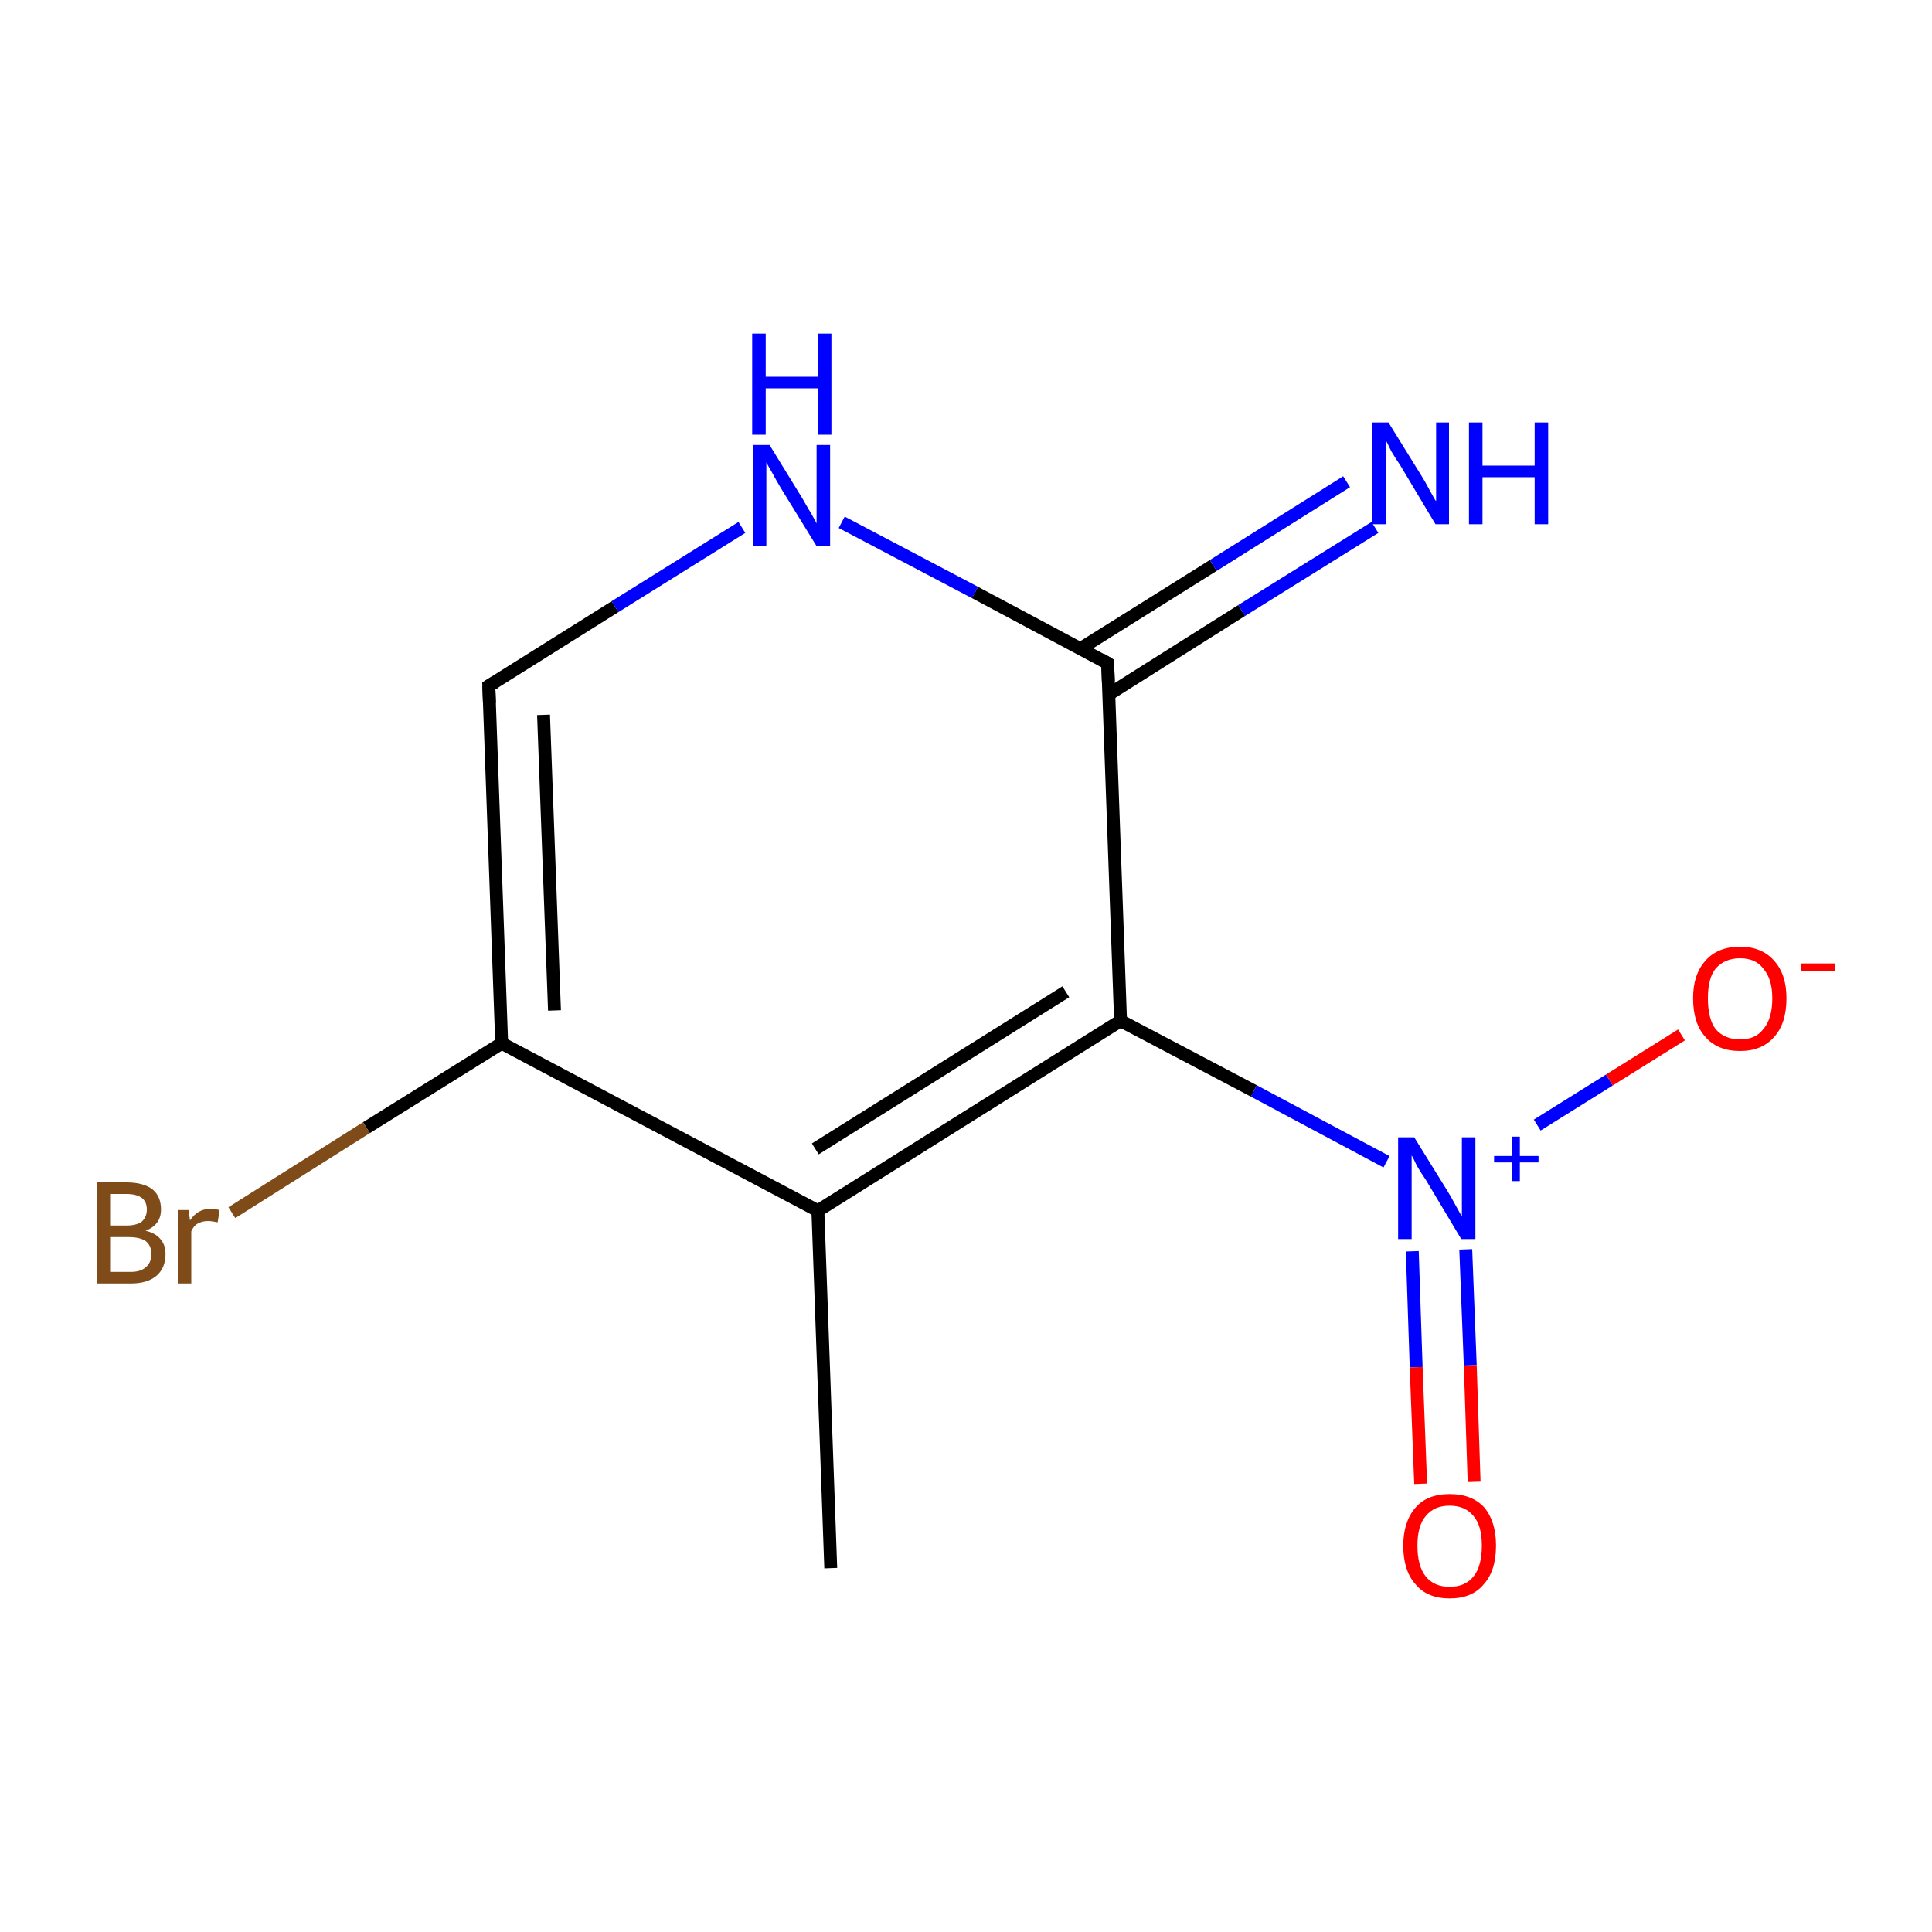 <?xml version='1.0' encoding='iso-8859-1'?>
<svg version='1.1' baseProfile='full'
              xmlns='http://www.w3.org/2000/svg'
                      xmlns:rdkit='http://www.rdkit.org/xml'
                      xmlns:xlink='http://www.w3.org/1999/xlink'
                  xml:space='preserve'
width='300px' height='300px' viewBox='0 0 300 300'>
<!-- END OF HEADER -->
<rect style='opacity:1.0;fill:#FFFFFF;stroke:none' width='300.0' height='300.0' x='0.0' y='0.0'> </rect>
<path class='bond-0 atom-0 atom-1' d='M 129.0,243.5 L 127.0,188.0' style='fill:none;fill-rule:evenodd;stroke:#000000;stroke-width:2.0px;stroke-linecap:butt;stroke-linejoin:miter;stroke-opacity:1' />
<path class='bond-1 atom-1 atom-2' d='M 127.0,188.0 L 77.9,162.0' style='fill:none;fill-rule:evenodd;stroke:#000000;stroke-width:2.0px;stroke-linecap:butt;stroke-linejoin:miter;stroke-opacity:1' />
<path class='bond-2 atom-2 atom-3' d='M 77.9,162.0 L 56.9,175.1' style='fill:none;fill-rule:evenodd;stroke:#000000;stroke-width:2.0px;stroke-linecap:butt;stroke-linejoin:miter;stroke-opacity:1' />
<path class='bond-2 atom-2 atom-3' d='M 56.9,175.1 L 36.0,188.3' style='fill:none;fill-rule:evenodd;stroke:#7F4C19;stroke-width:2.0px;stroke-linecap:butt;stroke-linejoin:miter;stroke-opacity:1' />
<path class='bond-3 atom-2 atom-4' d='M 77.9,162.0 L 75.9,106.5' style='fill:none;fill-rule:evenodd;stroke:#000000;stroke-width:2.0px;stroke-linecap:butt;stroke-linejoin:miter;stroke-opacity:1' />
<path class='bond-3 atom-2 atom-4' d='M 86.1,156.9 L 84.4,111.0' style='fill:none;fill-rule:evenodd;stroke:#000000;stroke-width:2.0px;stroke-linecap:butt;stroke-linejoin:miter;stroke-opacity:1' />
<path class='bond-4 atom-4 atom-5' d='M 75.9,106.5 L 95.5,94.2' style='fill:none;fill-rule:evenodd;stroke:#000000;stroke-width:2.0px;stroke-linecap:butt;stroke-linejoin:miter;stroke-opacity:1' />
<path class='bond-4 atom-4 atom-5' d='M 95.5,94.2 L 115.2,81.9' style='fill:none;fill-rule:evenodd;stroke:#0000FF;stroke-width:2.0px;stroke-linecap:butt;stroke-linejoin:miter;stroke-opacity:1' />
<path class='bond-5 atom-5 atom-6' d='M 130.7,81.1 L 151.4,92.0' style='fill:none;fill-rule:evenodd;stroke:#0000FF;stroke-width:2.0px;stroke-linecap:butt;stroke-linejoin:miter;stroke-opacity:1' />
<path class='bond-5 atom-5 atom-6' d='M 151.4,92.0 L 172.0,103.0' style='fill:none;fill-rule:evenodd;stroke:#000000;stroke-width:2.0px;stroke-linecap:butt;stroke-linejoin:miter;stroke-opacity:1' />
<path class='bond-6 atom-6 atom-7' d='M 172.2,107.8 L 192.8,94.8' style='fill:none;fill-rule:evenodd;stroke:#000000;stroke-width:2.0px;stroke-linecap:butt;stroke-linejoin:miter;stroke-opacity:1' />
<path class='bond-6 atom-6 atom-7' d='M 192.8,94.8 L 213.5,81.9' style='fill:none;fill-rule:evenodd;stroke:#0000FF;stroke-width:2.0px;stroke-linecap:butt;stroke-linejoin:miter;stroke-opacity:1' />
<path class='bond-6 atom-6 atom-7' d='M 167.8,100.7 L 188.4,87.8' style='fill:none;fill-rule:evenodd;stroke:#000000;stroke-width:2.0px;stroke-linecap:butt;stroke-linejoin:miter;stroke-opacity:1' />
<path class='bond-6 atom-6 atom-7' d='M 188.4,87.8 L 209.1,74.8' style='fill:none;fill-rule:evenodd;stroke:#0000FF;stroke-width:2.0px;stroke-linecap:butt;stroke-linejoin:miter;stroke-opacity:1' />
<path class='bond-7 atom-6 atom-8' d='M 172.0,103.0 L 174.0,158.5' style='fill:none;fill-rule:evenodd;stroke:#000000;stroke-width:2.0px;stroke-linecap:butt;stroke-linejoin:miter;stroke-opacity:1' />
<path class='bond-8 atom-8 atom-9' d='M 174.0,158.5 L 194.7,169.4' style='fill:none;fill-rule:evenodd;stroke:#000000;stroke-width:2.0px;stroke-linecap:butt;stroke-linejoin:miter;stroke-opacity:1' />
<path class='bond-8 atom-8 atom-9' d='M 194.7,169.4 L 215.3,180.4' style='fill:none;fill-rule:evenodd;stroke:#0000FF;stroke-width:2.0px;stroke-linecap:butt;stroke-linejoin:miter;stroke-opacity:1' />
<path class='bond-9 atom-9 atom-10' d='M 219.3,194.3 L 219.9,212.3' style='fill:none;fill-rule:evenodd;stroke:#0000FF;stroke-width:2.0px;stroke-linecap:butt;stroke-linejoin:miter;stroke-opacity:1' />
<path class='bond-9 atom-9 atom-10' d='M 219.9,212.3 L 220.6,230.4' style='fill:none;fill-rule:evenodd;stroke:#FF0000;stroke-width:2.0px;stroke-linecap:butt;stroke-linejoin:miter;stroke-opacity:1' />
<path class='bond-9 atom-9 atom-10' d='M 227.6,194.0 L 228.3,212.0' style='fill:none;fill-rule:evenodd;stroke:#0000FF;stroke-width:2.0px;stroke-linecap:butt;stroke-linejoin:miter;stroke-opacity:1' />
<path class='bond-9 atom-9 atom-10' d='M 228.3,212.0 L 228.9,230.1' style='fill:none;fill-rule:evenodd;stroke:#FF0000;stroke-width:2.0px;stroke-linecap:butt;stroke-linejoin:miter;stroke-opacity:1' />
<path class='bond-10 atom-9 atom-11' d='M 238.7,174.7 L 249.9,167.7' style='fill:none;fill-rule:evenodd;stroke:#0000FF;stroke-width:2.0px;stroke-linecap:butt;stroke-linejoin:miter;stroke-opacity:1' />
<path class='bond-10 atom-9 atom-11' d='M 249.9,167.7 L 261.1,160.7' style='fill:none;fill-rule:evenodd;stroke:#FF0000;stroke-width:2.0px;stroke-linecap:butt;stroke-linejoin:miter;stroke-opacity:1' />
<path class='bond-11 atom-8 atom-1' d='M 174.0,158.5 L 127.0,188.0' style='fill:none;fill-rule:evenodd;stroke:#000000;stroke-width:2.0px;stroke-linecap:butt;stroke-linejoin:miter;stroke-opacity:1' />
<path class='bond-11 atom-8 atom-1' d='M 165.5,154.0 L 126.6,178.4' style='fill:none;fill-rule:evenodd;stroke:#000000;stroke-width:2.0px;stroke-linecap:butt;stroke-linejoin:miter;stroke-opacity:1' />
<path d='M 76.0,109.2 L 75.9,106.5 L 76.9,105.9' style='fill:none;stroke:#000000;stroke-width:2.0px;stroke-linecap:butt;stroke-linejoin:miter;stroke-miterlimit:10;stroke-opacity:1;' />
<path d='M 171.0,102.4 L 172.0,103.0 L 172.1,105.8' style='fill:none;stroke:#000000;stroke-width:2.0px;stroke-linecap:butt;stroke-linejoin:miter;stroke-miterlimit:10;stroke-opacity:1;' />
<path class='atom-3' d='M 22.6 191.1
Q 24.2 191.5, 24.9 192.4
Q 25.7 193.3, 25.7 194.7
Q 25.7 196.9, 24.3 198.1
Q 22.9 199.3, 20.3 199.3
L 15.0 199.3
L 15.0 183.6
L 19.6 183.6
Q 22.3 183.6, 23.7 184.7
Q 25.0 185.8, 25.0 187.8
Q 25.0 190.2, 22.6 191.1
M 17.1 185.4
L 17.1 190.3
L 19.6 190.3
Q 21.2 190.3, 22.0 189.7
Q 22.8 189.0, 22.8 187.8
Q 22.8 185.4, 19.6 185.4
L 17.1 185.4
M 20.3 197.5
Q 21.8 197.5, 22.6 196.8
Q 23.5 196.1, 23.5 194.7
Q 23.5 193.4, 22.6 192.7
Q 21.7 192.1, 20.0 192.1
L 17.1 192.1
L 17.1 197.5
L 20.3 197.5
' fill='#7F4C19'/>
<path class='atom-3' d='M 29.3 187.9
L 29.5 189.5
Q 30.7 187.7, 32.7 187.7
Q 33.3 187.7, 34.1 187.9
L 33.8 189.8
Q 32.8 189.6, 32.3 189.6
Q 31.4 189.6, 30.7 190.0
Q 30.1 190.3, 29.7 191.2
L 29.7 199.3
L 27.6 199.3
L 27.6 187.9
L 29.3 187.9
' fill='#7F4C19'/>
<path class='atom-5' d='M 119.5 69.1
L 124.6 77.4
Q 125.1 78.3, 126.0 79.8
Q 126.8 81.2, 126.8 81.3
L 126.8 69.1
L 128.9 69.1
L 128.9 84.8
L 126.8 84.8
L 121.2 75.7
Q 120.6 74.7, 119.9 73.4
Q 119.2 72.2, 119.0 71.8
L 119.0 84.8
L 117.0 84.8
L 117.0 69.1
L 119.5 69.1
' fill='#0000FF'/>
<path class='atom-5' d='M 116.8 51.8
L 118.9 51.8
L 118.9 58.5
L 127.0 58.5
L 127.0 51.8
L 129.1 51.8
L 129.1 67.5
L 127.0 67.5
L 127.0 60.3
L 118.9 60.3
L 118.9 67.5
L 116.8 67.5
L 116.8 51.8
' fill='#0000FF'/>
<path class='atom-7' d='M 215.6 65.6
L 220.8 74.0
Q 221.3 74.8, 222.1 76.3
Q 222.9 77.8, 223.0 77.8
L 223.0 65.6
L 225.0 65.6
L 225.0 81.4
L 222.9 81.4
L 217.4 72.2
Q 216.7 71.2, 216.0 70.0
Q 215.4 68.7, 215.2 68.4
L 215.2 81.4
L 213.1 81.4
L 213.1 65.6
L 215.6 65.6
' fill='#0000FF'/>
<path class='atom-7' d='M 228.1 65.6
L 230.2 65.6
L 230.2 72.3
L 238.3 72.3
L 238.3 65.6
L 240.4 65.6
L 240.4 81.4
L 238.3 81.4
L 238.3 74.1
L 230.2 74.1
L 230.2 81.4
L 228.1 81.4
L 228.1 65.6
' fill='#0000FF'/>
<path class='atom-9' d='M 219.6 176.6
L 224.8 185.0
Q 225.3 185.8, 226.1 187.3
Q 226.9 188.8, 227.0 188.8
L 227.0 176.6
L 229.1 176.6
L 229.1 192.4
L 226.9 192.4
L 221.4 183.2
Q 220.7 182.2, 220.0 181.0
Q 219.4 179.7, 219.2 179.4
L 219.2 192.4
L 217.1 192.4
L 217.1 176.6
L 219.6 176.6
' fill='#0000FF'/>
<path class='atom-9' d='M 232.0 179.5
L 234.8 179.5
L 234.8 176.5
L 236.0 176.5
L 236.0 179.5
L 238.9 179.5
L 238.9 180.5
L 236.0 180.5
L 236.0 183.4
L 234.8 183.4
L 234.8 180.5
L 232.0 180.5
L 232.0 179.5
' fill='#0000FF'/>
<path class='atom-10' d='M 217.9 240.0
Q 217.9 236.3, 219.8 234.1
Q 221.6 232.0, 225.1 232.0
Q 228.6 232.0, 230.5 234.1
Q 232.3 236.3, 232.3 240.0
Q 232.3 243.9, 230.4 246.0
Q 228.6 248.2, 225.1 248.2
Q 221.6 248.2, 219.8 246.0
Q 217.9 243.9, 217.9 240.0
M 225.1 246.4
Q 227.5 246.4, 228.8 244.8
Q 230.1 243.2, 230.1 240.0
Q 230.1 236.9, 228.8 235.4
Q 227.5 233.8, 225.1 233.8
Q 222.7 233.8, 221.4 235.4
Q 220.1 236.9, 220.1 240.0
Q 220.1 243.2, 221.4 244.8
Q 222.7 246.4, 225.1 246.4
' fill='#FF0000'/>
<path class='atom-11' d='M 262.9 155.0
Q 262.9 151.3, 264.8 149.2
Q 266.7 147.0, 270.2 147.0
Q 273.6 147.0, 275.5 149.2
Q 277.4 151.3, 277.4 155.0
Q 277.4 158.9, 275.5 161.0
Q 273.6 163.2, 270.2 163.2
Q 266.7 163.2, 264.8 161.0
Q 262.9 158.9, 262.9 155.0
M 270.2 161.4
Q 272.6 161.4, 273.8 159.8
Q 275.2 158.2, 275.2 155.0
Q 275.2 152.0, 273.8 150.4
Q 272.6 148.8, 270.2 148.8
Q 267.8 148.8, 266.4 150.4
Q 265.2 151.9, 265.2 155.0
Q 265.2 158.2, 266.4 159.8
Q 267.8 161.4, 270.2 161.4
' fill='#FF0000'/>
<path class='atom-11' d='M 279.6 149.6
L 285.0 149.6
L 285.0 150.8
L 279.6 150.8
L 279.6 149.6
' fill='#FF0000'/>
</svg>
